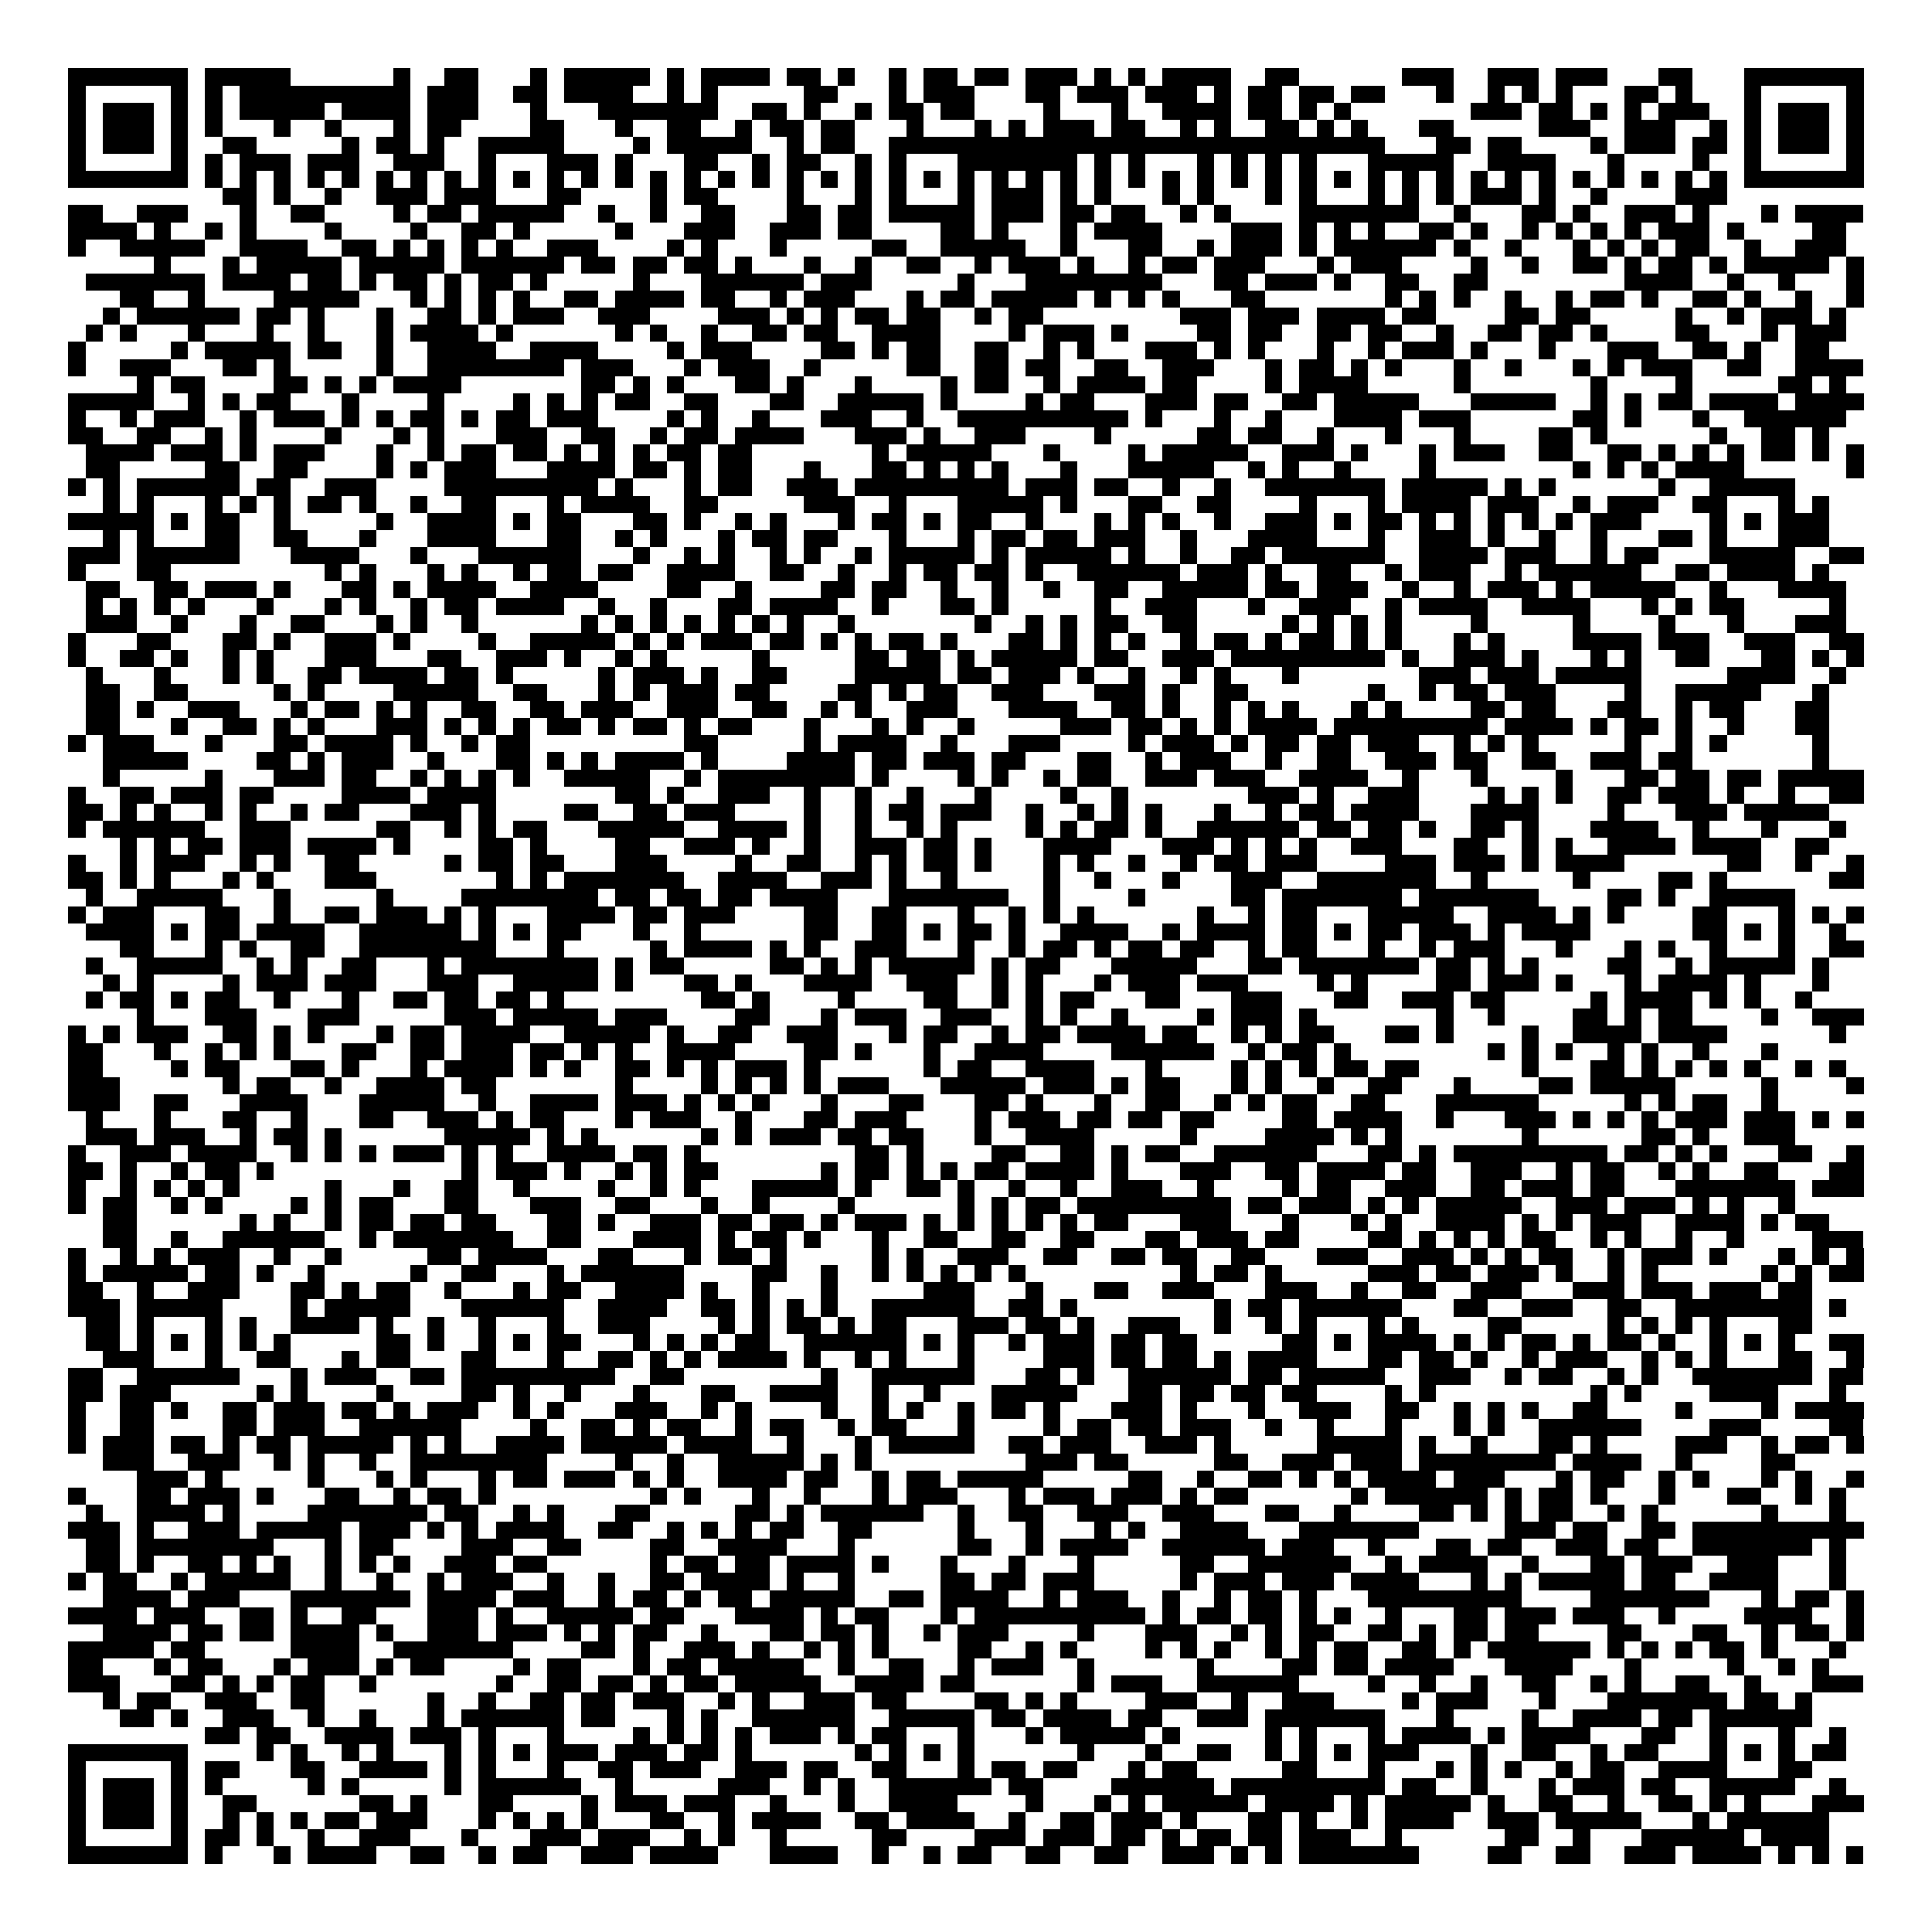 <svg xmlns="http://www.w3.org/2000/svg" viewBox="0 0 113 113" shape-rendering="crispEdges"><path fill="#ffffff" d="M0 0h113v113H0z"/><path stroke="#000000" d="M4 4.5h7m1 0h5m6 0h1m2 0h2m3 0h1m1 0h5m1 0h1m1 0h4m1 0h2m1 0h1m2 0h1m1 0h2m1 0h2m1 0h3m1 0h1m1 0h1m1 0h4m2 0h2m6 0h3m2 0h3m1 0h3m3 0h2m3 0h7M4 5.5h1m5 0h1m1 0h1m1 0h10m1 0h3m2 0h2m1 0h4m2 0h1m1 0h1m5 0h2m3 0h1m1 0h3m3 0h2m1 0h3m1 0h3m1 0h1m1 0h2m1 0h2m1 0h2m3 0h1m2 0h1m1 0h1m1 0h1m3 0h2m1 0h1m3 0h1m5 0h1M4 6.5h1m1 0h3m1 0h1m1 0h1m1 0h5m1 0h4m1 0h3m3 0h1m3 0h7m2 0h2m1 0h1m2 0h1m1 0h2m1 0h2m4 0h1m3 0h1m2 0h4m1 0h2m1 0h1m1 0h1m7 0h3m1 0h2m1 0h1m1 0h1m1 0h3m2 0h1m1 0h3m1 0h1M4 7.5h1m1 0h3m1 0h1m1 0h1m3 0h1m2 0h1m3 0h1m1 0h2m4 0h2m3 0h1m2 0h2m2 0h1m1 0h2m1 0h2m3 0h1m3 0h1m1 0h1m1 0h3m1 0h2m2 0h1m1 0h1m2 0h2m1 0h1m1 0h1m3 0h2m5 0h3m2 0h3m2 0h1m1 0h1m1 0h3m1 0h1M4 8.5h1m1 0h3m1 0h1m2 0h2m5 0h1m1 0h2m1 0h1m2 0h5m4 0h1m1 0h5m2 0h1m1 0h2m2 0h29m3 0h2m1 0h2m4 0h1m1 0h3m1 0h2m1 0h1m1 0h3m1 0h1M4 9.5h1m5 0h1m1 0h1m1 0h3m1 0h3m2 0h3m2 0h1m3 0h3m1 0h1m3 0h2m2 0h1m1 0h2m2 0h1m1 0h1m3 0h7m1 0h1m1 0h1m3 0h1m1 0h1m1 0h1m1 0h1m3 0h5m2 0h4m3 0h1m4 0h1m2 0h1m5 0h1M4 10.5h7m1 0h1m1 0h1m1 0h1m1 0h1m1 0h1m1 0h1m1 0h1m1 0h1m1 0h1m1 0h1m1 0h1m1 0h1m1 0h1m1 0h1m1 0h1m1 0h1m1 0h1m1 0h1m1 0h1m1 0h1m1 0h1m1 0h1m1 0h1m1 0h1m1 0h1m1 0h1m1 0h1m1 0h1m1 0h1m1 0h1m1 0h1m1 0h1m1 0h1m1 0h1m1 0h1m1 0h1m1 0h1m1 0h1m1 0h1m1 0h1m1 0h1m1 0h1m1 0h1m1 0h1m1 0h1m1 0h7M13 11.5h2m1 0h1m2 0h1m2 0h3m1 0h3m3 0h2m4 0h1m1 0h2m4 0h1m3 0h1m1 0h1m3 0h1m1 0h3m1 0h1m1 0h1m3 0h1m1 0h1m3 0h1m1 0h1m3 0h1m1 0h1m1 0h1m1 0h3m1 0h1m2 0h1m4 0h3M4 12.5h2m2 0h3m3 0h1m2 0h2m4 0h1m1 0h2m1 0h5m2 0h1m2 0h1m2 0h2m3 0h2m1 0h2m1 0h5m1 0h3m1 0h2m1 0h2m2 0h1m1 0h1m4 0h7m2 0h1m3 0h2m1 0h1m2 0h3m1 0h1m3 0h1m1 0h4M4 13.5h4m1 0h1m2 0h1m1 0h1m4 0h1m4 0h1m2 0h2m1 0h1m5 0h1m3 0h3m2 0h3m1 0h2m4 0h2m1 0h1m3 0h1m1 0h4m4 0h3m1 0h1m1 0h1m1 0h1m2 0h2m1 0h1m2 0h1m1 0h1m1 0h1m1 0h1m1 0h3m1 0h1m4 0h2M4 14.5h1m2 0h5m2 0h4m2 0h2m1 0h1m1 0h1m1 0h1m1 0h1m2 0h3m4 0h1m1 0h1m3 0h1m5 0h2m2 0h5m2 0h1m3 0h2m2 0h1m1 0h3m1 0h1m1 0h6m1 0h1m2 0h1m3 0h1m1 0h1m1 0h1m1 0h2m2 0h1m2 0h3M9 15.5h1m3 0h1m1 0h5m1 0h5m1 0h6m1 0h2m1 0h2m1 0h2m1 0h1m3 0h1m2 0h1m2 0h2m2 0h1m1 0h3m1 0h1m2 0h1m1 0h2m1 0h3m3 0h1m1 0h3m4 0h1m2 0h1m2 0h2m1 0h1m1 0h2m1 0h1m1 0h5m1 0h1M5 16.5h7m1 0h4m1 0h2m1 0h1m1 0h2m1 0h1m1 0h2m1 0h1m5 0h1m3 0h6m1 0h3m5 0h1m3 0h8m3 0h2m1 0h3m1 0h1m2 0h2m2 0h2m8 0h4m2 0h1m2 0h1m3 0h1M7 17.5h2m2 0h1m4 0h5m3 0h1m1 0h1m1 0h1m1 0h1m2 0h2m1 0h4m1 0h2m2 0h1m1 0h3m3 0h1m1 0h2m1 0h5m1 0h1m1 0h1m1 0h1m3 0h2m7 0h1m1 0h1m1 0h1m2 0h1m2 0h1m1 0h2m1 0h1m2 0h2m1 0h1m2 0h1m2 0h1M6 18.5h1m1 0h6m1 0h2m1 0h1m3 0h1m2 0h2m1 0h1m1 0h3m2 0h3m4 0h3m1 0h1m1 0h1m1 0h2m1 0h2m2 0h1m1 0h2m8 0h3m1 0h3m1 0h4m1 0h2m4 0h2m1 0h2m5 0h1m2 0h1m1 0h3m1 0h1M5 19.5h1m1 0h1m3 0h1m3 0h1m2 0h1m3 0h1m1 0h4m1 0h1m6 0h1m1 0h1m2 0h1m2 0h2m1 0h2m2 0h4m4 0h1m1 0h3m1 0h1m4 0h2m1 0h2m2 0h2m1 0h2m2 0h1m2 0h2m1 0h2m1 0h1m4 0h2m3 0h1m1 0h3M4 20.5h1m5 0h1m1 0h5m1 0h2m2 0h1m2 0h4m2 0h4m4 0h1m1 0h3m4 0h2m1 0h1m1 0h2m2 0h2m2 0h1m1 0h1m3 0h3m1 0h1m1 0h1m3 0h1m2 0h1m1 0h3m1 0h1m3 0h1m3 0h3m2 0h2m1 0h1m2 0h2M4 21.5h1m2 0h3m3 0h2m1 0h1m5 0h1m2 0h8m1 0h3m3 0h1m1 0h3m2 0h1m5 0h2m2 0h2m1 0h2m2 0h2m2 0h3m3 0h1m1 0h2m1 0h1m1 0h1m3 0h1m2 0h1m3 0h1m1 0h1m1 0h3m2 0h2m2 0h4M8 22.5h1m1 0h2m4 0h2m1 0h1m1 0h1m1 0h4m7 0h2m1 0h1m1 0h1m3 0h2m1 0h1m3 0h1m4 0h1m1 0h2m2 0h1m1 0h4m1 0h2m4 0h1m1 0h4m5 0h1m7 0h1m4 0h1m5 0h2m1 0h1M4 23.5h5m2 0h1m1 0h1m1 0h2m3 0h1m4 0h1m4 0h1m1 0h1m1 0h1m1 0h2m2 0h2m3 0h2m2 0h5m1 0h1m4 0h1m1 0h2m3 0h3m1 0h2m2 0h2m1 0h5m3 0h5m2 0h1m1 0h1m1 0h2m1 0h4m1 0h4M4 24.5h1m2 0h1m1 0h3m2 0h1m1 0h3m1 0h1m1 0h1m1 0h2m1 0h1m1 0h2m1 0h3m4 0h1m1 0h1m2 0h1m3 0h3m2 0h1m2 0h10m1 0h1m3 0h1m2 0h1m3 0h4m1 0h3m6 0h2m1 0h1m3 0h1m2 0h6M4 25.5h2m2 0h2m2 0h1m1 0h1m4 0h1m3 0h1m1 0h1m3 0h3m2 0h2m2 0h1m1 0h2m1 0h4m3 0h3m1 0h1m2 0h3m4 0h1m5 0h2m1 0h2m2 0h1m3 0h1m3 0h1m4 0h2m1 0h1m6 0h1m2 0h2m1 0h1M5 26.5h4m1 0h3m1 0h1m1 0h3m3 0h1m2 0h1m1 0h2m1 0h2m1 0h1m1 0h1m1 0h1m1 0h2m1 0h2m7 0h1m1 0h5m3 0h1m4 0h1m1 0h5m2 0h3m1 0h1m3 0h1m1 0h3m2 0h2m2 0h2m1 0h1m1 0h1m1 0h1m1 0h2m1 0h1m1 0h1M5 27.5h2m5 0h2m2 0h2m4 0h1m1 0h1m1 0h3m3 0h4m1 0h2m1 0h1m1 0h2m3 0h1m3 0h2m1 0h1m1 0h1m1 0h1m3 0h1m3 0h5m2 0h1m1 0h1m2 0h1m4 0h1m8 0h1m1 0h1m1 0h1m1 0h4m6 0h1M4 28.5h1m1 0h1m1 0h6m1 0h2m2 0h3m4 0h9m1 0h1m3 0h1m1 0h2m2 0h3m1 0h9m1 0h3m1 0h2m2 0h1m2 0h1m2 0h7m1 0h5m1 0h1m1 0h1m6 0h1m2 0h5M6 29.5h1m1 0h1m3 0h1m1 0h1m1 0h1m1 0h2m1 0h1m2 0h1m2 0h2m3 0h1m1 0h4m2 0h2m5 0h3m2 0h1m3 0h5m1 0h1m3 0h2m2 0h2m4 0h1m3 0h1m1 0h4m1 0h3m2 0h1m1 0h3m2 0h2m3 0h1m1 0h1M4 30.5h5m1 0h1m1 0h2m2 0h1m5 0h1m2 0h4m1 0h1m1 0h2m3 0h2m1 0h1m2 0h1m1 0h1m3 0h1m1 0h2m1 0h1m1 0h2m2 0h1m3 0h1m1 0h1m1 0h1m2 0h1m2 0h3m1 0h1m1 0h2m1 0h1m1 0h1m1 0h1m1 0h1m1 0h1m1 0h3m4 0h1m1 0h1m1 0h3M6 31.5h1m1 0h1m3 0h2m2 0h2m3 0h1m3 0h4m3 0h2m2 0h1m1 0h1m3 0h1m1 0h2m1 0h2m3 0h1m3 0h1m1 0h2m1 0h2m1 0h3m2 0h1m3 0h4m3 0h1m2 0h3m1 0h1m2 0h1m2 0h1m3 0h2m1 0h1m3 0h3M4 32.5h3m1 0h6m3 0h4m3 0h1m3 0h6m3 0h1m2 0h1m1 0h1m2 0h1m1 0h1m2 0h1m1 0h5m1 0h1m1 0h5m1 0h1m2 0h1m2 0h2m1 0h6m2 0h4m1 0h3m2 0h1m1 0h2m3 0h5m2 0h2M4 33.5h1m3 0h2m9 0h1m1 0h1m3 0h1m1 0h1m2 0h1m1 0h2m1 0h2m2 0h4m2 0h2m2 0h1m2 0h1m1 0h2m1 0h2m1 0h1m2 0h6m1 0h3m1 0h1m2 0h2m2 0h1m1 0h3m2 0h1m1 0h6m2 0h2m1 0h4m1 0h1M5 34.5h2m2 0h2m1 0h3m1 0h1m3 0h2m1 0h1m1 0h4m2 0h4m4 0h2m2 0h1m4 0h2m1 0h2m2 0h1m2 0h1m2 0h1m2 0h2m2 0h5m1 0h2m1 0h3m2 0h1m2 0h1m1 0h3m1 0h1m1 0h5m2 0h1m3 0h4M5 35.5h1m1 0h1m1 0h1m1 0h1m3 0h1m3 0h1m1 0h1m2 0h1m1 0h2m1 0h4m2 0h1m2 0h1m3 0h2m1 0h4m2 0h1m3 0h2m1 0h1m5 0h1m2 0h3m3 0h1m2 0h3m2 0h1m1 0h4m2 0h4m3 0h1m1 0h1m1 0h2m5 0h1M5 36.5h3m2 0h1m3 0h1m2 0h2m3 0h1m1 0h1m2 0h1m6 0h1m1 0h1m1 0h1m1 0h1m1 0h1m1 0h1m1 0h1m2 0h1m7 0h1m2 0h1m1 0h1m1 0h2m2 0h2m5 0h1m1 0h1m1 0h1m1 0h1m4 0h1m5 0h1m4 0h1m3 0h1m3 0h3M4 37.5h1m3 0h2m3 0h2m1 0h1m2 0h3m1 0h1m4 0h1m2 0h5m1 0h1m1 0h1m1 0h3m1 0h2m1 0h1m1 0h1m1 0h2m1 0h1m3 0h2m1 0h1m1 0h1m1 0h1m2 0h1m1 0h2m1 0h1m1 0h2m1 0h1m1 0h1m3 0h1m1 0h1m4 0h4m1 0h3m2 0h3m2 0h2M4 38.5h1m2 0h2m1 0h1m2 0h1m1 0h1m3 0h3m3 0h2m2 0h3m1 0h1m2 0h1m1 0h1m5 0h1m5 0h2m1 0h2m1 0h1m1 0h5m1 0h2m2 0h3m1 0h9m1 0h1m2 0h3m1 0h1m3 0h1m1 0h1m2 0h2m3 0h2m1 0h1m1 0h1M5 39.5h1m3 0h1m3 0h1m1 0h1m2 0h2m1 0h4m1 0h2m1 0h1m5 0h1m1 0h3m1 0h1m2 0h2m4 0h5m1 0h2m1 0h3m1 0h1m2 0h1m2 0h1m1 0h1m3 0h1m7 0h3m1 0h3m1 0h5m5 0h4m2 0h1M5 40.5h2m2 0h2m5 0h1m1 0h1m4 0h5m2 0h2m3 0h1m1 0h1m1 0h3m1 0h2m4 0h2m1 0h1m1 0h2m2 0h3m3 0h3m1 0h1m2 0h2m7 0h1m2 0h1m1 0h2m1 0h3m4 0h1m2 0h5m3 0h1M5 41.5h2m1 0h1m2 0h3m3 0h1m1 0h2m1 0h1m1 0h1m2 0h2m2 0h2m1 0h3m2 0h3m2 0h2m2 0h1m1 0h1m2 0h3m3 0h4m2 0h2m1 0h1m2 0h1m1 0h1m1 0h1m3 0h1m1 0h1m4 0h2m1 0h2m3 0h2m2 0h1m1 0h2m3 0h2M5 42.5h2m3 0h1m2 0h2m1 0h1m1 0h1m3 0h3m1 0h1m1 0h1m1 0h1m1 0h2m1 0h1m1 0h2m1 0h1m1 0h2m3 0h1m3 0h1m1 0h1m2 0h1m5 0h3m1 0h2m1 0h1m1 0h1m1 0h4m1 0h9m1 0h4m1 0h1m1 0h2m1 0h1m2 0h1m3 0h2M4 43.5h1m1 0h3m3 0h1m3 0h2m1 0h4m1 0h1m2 0h1m1 0h2m9 0h2m5 0h1m1 0h4m2 0h1m3 0h3m4 0h1m1 0h3m1 0h1m1 0h2m1 0h2m1 0h3m2 0h1m1 0h1m1 0h1m5 0h1m2 0h1m1 0h1m5 0h1M6 44.5h5m4 0h2m1 0h1m1 0h3m2 0h1m3 0h2m1 0h1m1 0h1m1 0h4m1 0h1m4 0h4m1 0h2m1 0h3m1 0h2m3 0h2m2 0h1m1 0h3m2 0h1m2 0h2m2 0h3m1 0h2m2 0h2m2 0h3m1 0h2m7 0h1M6 45.5h1m5 0h1m3 0h3m1 0h2m2 0h1m1 0h1m1 0h1m1 0h1m2 0h5m2 0h1m1 0h8m1 0h1m4 0h1m1 0h1m2 0h1m1 0h2m2 0h3m1 0h3m2 0h4m2 0h1m3 0h1m4 0h1m3 0h2m1 0h2m1 0h2m1 0h5M4 46.5h1m2 0h2m1 0h3m1 0h2m4 0h4m1 0h4m7 0h2m1 0h1m2 0h3m2 0h1m2 0h1m2 0h1m3 0h1m4 0h1m2 0h1m7 0h3m1 0h1m2 0h3m4 0h1m1 0h1m1 0h1m2 0h2m1 0h3m1 0h1m2 0h1m2 0h2M4 47.5h2m1 0h1m1 0h1m2 0h1m1 0h1m2 0h1m1 0h2m3 0h3m1 0h1m4 0h2m2 0h2m1 0h3m4 0h1m2 0h1m1 0h2m1 0h3m2 0h1m2 0h1m1 0h1m1 0h1m3 0h1m2 0h1m1 0h2m1 0h4m3 0h4m4 0h1m3 0h3m1 0h5M4 48.5h1m1 0h6m2 0h3m5 0h2m2 0h1m1 0h1m1 0h2m3 0h5m2 0h4m1 0h1m2 0h1m2 0h1m1 0h1m4 0h1m1 0h1m1 0h2m1 0h1m2 0h6m1 0h2m1 0h2m1 0h1m2 0h2m1 0h1m3 0h4m2 0h1m3 0h1m3 0h1M7 49.5h1m1 0h1m1 0h2m1 0h3m1 0h4m1 0h1m4 0h2m1 0h1m4 0h2m2 0h3m1 0h1m2 0h1m2 0h3m1 0h2m1 0h1m3 0h4m3 0h3m1 0h1m1 0h1m1 0h1m2 0h3m3 0h2m2 0h1m1 0h1m2 0h4m1 0h4m2 0h2M4 50.5h1m2 0h1m1 0h3m2 0h1m1 0h1m2 0h2m5 0h1m1 0h2m1 0h2m3 0h3m4 0h1m2 0h2m2 0h1m1 0h1m1 0h2m1 0h1m3 0h1m1 0h1m2 0h1m2 0h1m1 0h2m1 0h3m4 0h3m1 0h3m1 0h1m1 0h4m6 0h2m2 0h1m2 0h1M4 51.5h2m1 0h1m1 0h1m3 0h1m1 0h1m3 0h3m7 0h1m1 0h1m1 0h7m2 0h4m2 0h3m1 0h1m2 0h1m5 0h1m2 0h1m3 0h1m3 0h3m2 0h7m2 0h1m5 0h1m4 0h2m1 0h1m6 0h2M5 52.5h1m2 0h5m3 0h1m5 0h1m4 0h8m1 0h2m1 0h2m1 0h2m1 0h4m3 0h7m2 0h1m4 0h1m5 0h2m1 0h7m1 0h7m4 0h2m1 0h1m2 0h5M4 53.5h1m1 0h3m3 0h2m2 0h1m2 0h2m1 0h3m1 0h1m1 0h1m3 0h4m1 0h2m1 0h3m4 0h2m2 0h2m3 0h1m2 0h1m1 0h1m1 0h1m6 0h1m2 0h1m1 0h2m3 0h5m2 0h4m1 0h1m1 0h1m4 0h2m3 0h1m1 0h1m1 0h1M5 54.5h4m1 0h1m1 0h2m1 0h4m2 0h6m1 0h1m1 0h1m1 0h2m3 0h1m2 0h1m6 0h2m2 0h2m1 0h1m1 0h2m1 0h1m2 0h4m2 0h1m1 0h4m1 0h2m1 0h1m1 0h2m1 0h3m1 0h1m1 0h4m6 0h2m1 0h1m1 0h1m2 0h1M7 55.5h2m3 0h1m1 0h1m2 0h2m2 0h8m3 0h1m5 0h1m1 0h4m1 0h1m1 0h1m2 0h3m3 0h1m2 0h1m1 0h2m1 0h1m1 0h2m1 0h2m2 0h1m1 0h2m3 0h1m2 0h1m1 0h3m3 0h1m3 0h1m1 0h1m2 0h1m3 0h1m2 0h2M5 56.5h1m2 0h5m2 0h1m1 0h1m2 0h2m3 0h1m1 0h8m1 0h1m1 0h2m5 0h2m1 0h1m1 0h1m1 0h5m1 0h1m1 0h2m3 0h5m3 0h2m1 0h7m1 0h2m1 0h1m1 0h1m4 0h2m2 0h1m1 0h5m1 0h1M6 57.5h1m1 0h1m4 0h1m1 0h3m1 0h3m3 0h3m2 0h5m1 0h1m3 0h2m1 0h1m3 0h4m2 0h3m2 0h1m1 0h1m3 0h1m1 0h3m1 0h3m4 0h1m1 0h1m4 0h2m1 0h3m1 0h1m3 0h1m1 0h4m1 0h1m3 0h1M5 58.5h1m1 0h2m1 0h1m1 0h2m2 0h1m3 0h1m2 0h2m1 0h2m1 0h2m1 0h1m8 0h2m1 0h1m4 0h1m4 0h2m2 0h1m1 0h1m1 0h2m3 0h2m3 0h3m3 0h2m2 0h3m1 0h2m5 0h1m1 0h4m1 0h1m1 0h1m2 0h1M8 59.5h1m3 0h3m3 0h3m5 0h3m1 0h5m1 0h3m4 0h2m3 0h1m1 0h3m2 0h3m2 0h1m1 0h1m2 0h1m4 0h1m1 0h3m1 0h1m7 0h1m2 0h1m4 0h2m1 0h1m1 0h2m4 0h1m2 0h3M4 60.5h1m1 0h1m1 0h3m2 0h2m1 0h1m1 0h1m3 0h1m1 0h2m1 0h4m2 0h5m1 0h1m2 0h2m2 0h3m3 0h1m1 0h2m2 0h1m1 0h2m1 0h4m1 0h2m2 0h1m1 0h1m1 0h2m3 0h2m1 0h1m4 0h1m2 0h4m1 0h4m6 0h1M4 61.5h2m3 0h1m2 0h1m1 0h1m1 0h1m3 0h2m2 0h2m1 0h3m1 0h2m1 0h1m1 0h1m2 0h4m4 0h2m1 0h1m3 0h1m2 0h4m4 0h6m2 0h1m1 0h2m1 0h1m8 0h1m1 0h1m1 0h1m2 0h1m1 0h1m2 0h1m3 0h1M4 62.5h2m4 0h1m1 0h2m3 0h2m1 0h1m3 0h1m1 0h4m1 0h1m1 0h1m2 0h2m1 0h1m1 0h1m1 0h3m1 0h1m6 0h1m1 0h2m2 0h4m3 0h1m4 0h1m1 0h1m1 0h1m1 0h2m1 0h2m6 0h1m3 0h2m1 0h1m1 0h1m1 0h1m1 0h1m2 0h1m1 0h1M4 63.5h3m6 0h1m1 0h2m2 0h1m2 0h4m1 0h2m7 0h1m4 0h1m1 0h1m1 0h1m1 0h1m1 0h3m3 0h5m1 0h3m1 0h1m1 0h2m3 0h1m1 0h1m2 0h1m2 0h2m3 0h1m4 0h2m1 0h5m5 0h1m4 0h1M4 64.5h3m2 0h2m3 0h4m3 0h5m2 0h1m2 0h4m1 0h3m1 0h1m1 0h1m1 0h1m3 0h1m3 0h2m3 0h2m1 0h1m3 0h1m2 0h2m2 0h1m1 0h1m1 0h2m2 0h2m3 0h6m5 0h1m1 0h1m1 0h2m2 0h1M5 65.5h1m3 0h1m3 0h2m2 0h1m3 0h2m2 0h3m1 0h1m1 0h2m3 0h1m1 0h3m2 0h1m3 0h2m1 0h3m4 0h1m1 0h3m1 0h2m1 0h2m1 0h2m4 0h2m1 0h4m2 0h1m3 0h3m1 0h1m1 0h1m1 0h1m1 0h3m1 0h3m1 0h1m1 0h1M5 66.5h3m1 0h3m2 0h1m1 0h2m1 0h1m6 0h5m1 0h1m1 0h1m6 0h1m1 0h1m1 0h3m1 0h2m1 0h2m3 0h1m2 0h4m5 0h1m4 0h4m1 0h1m1 0h1m7 0h1m6 0h2m1 0h1m2 0h3M4 67.5h1m2 0h3m1 0h4m2 0h1m1 0h1m1 0h1m1 0h3m1 0h1m1 0h1m2 0h4m1 0h2m1 0h1m9 0h2m1 0h1m4 0h2m2 0h2m1 0h1m1 0h2m2 0h6m3 0h2m1 0h1m1 0h9m1 0h2m1 0h1m1 0h1m3 0h2m2 0h1M4 68.5h2m1 0h1m2 0h1m1 0h2m1 0h1m11 0h1m1 0h3m1 0h1m2 0h1m1 0h1m1 0h2m6 0h1m1 0h2m1 0h1m1 0h1m1 0h2m1 0h4m1 0h1m3 0h3m2 0h2m1 0h4m1 0h2m2 0h3m2 0h1m1 0h2m2 0h1m1 0h1m2 0h2m3 0h2M4 69.5h1m2 0h1m1 0h1m1 0h1m1 0h1m5 0h1m3 0h1m2 0h2m2 0h1m4 0h1m2 0h1m1 0h1m3 0h5m1 0h1m2 0h2m1 0h1m2 0h1m2 0h1m2 0h3m2 0h1m4 0h1m1 0h2m2 0h3m2 0h2m1 0h3m1 0h2m3 0h7m1 0h3M4 70.5h1m1 0h2m2 0h1m1 0h1m4 0h1m1 0h1m1 0h2m3 0h2m3 0h3m2 0h2m3 0h1m2 0h1m4 0h1m6 0h1m1 0h1m1 0h2m1 0h9m1 0h2m1 0h3m1 0h1m1 0h1m1 0h5m2 0h3m1 0h3m1 0h1m1 0h1m2 0h1M6 71.5h2m6 0h1m1 0h1m2 0h1m1 0h2m1 0h2m1 0h2m3 0h2m1 0h1m2 0h3m1 0h2m1 0h2m1 0h1m1 0h3m1 0h1m1 0h1m1 0h1m1 0h1m1 0h1m1 0h2m3 0h3m3 0h1m3 0h1m1 0h1m2 0h4m1 0h1m1 0h1m1 0h3m2 0h4m1 0h1m1 0h2M6 72.5h2m2 0h1m2 0h6m2 0h1m1 0h7m2 0h2m3 0h4m1 0h1m1 0h2m1 0h1m3 0h1m2 0h2m2 0h2m2 0h2m3 0h2m1 0h3m1 0h2m4 0h2m1 0h1m1 0h1m1 0h1m1 0h2m2 0h1m1 0h1m2 0h1m2 0h1m4 0h3M4 73.5h1m2 0h1m1 0h1m1 0h3m2 0h1m2 0h1m5 0h2m1 0h4m3 0h2m3 0h1m1 0h2m1 0h1m5 0h1m1 0h1m2 0h3m2 0h2m2 0h2m1 0h2m2 0h2m3 0h3m2 0h3m1 0h1m1 0h1m1 0h2m2 0h1m1 0h3m1 0h1m3 0h1m1 0h1m1 0h1M4 74.5h1m1 0h5m1 0h2m1 0h1m2 0h1m5 0h1m2 0h2m3 0h1m1 0h6m4 0h2m2 0h1m2 0h1m1 0h1m1 0h1m1 0h1m1 0h1m9 0h1m1 0h2m1 0h1m5 0h3m1 0h2m1 0h3m1 0h1m2 0h1m1 0h1m6 0h1m1 0h1m1 0h2M4 75.5h2m2 0h1m2 0h3m3 0h2m1 0h1m1 0h2m2 0h1m3 0h1m1 0h2m2 0h4m1 0h1m2 0h1m3 0h1m5 0h3m3 0h1m3 0h2m2 0h3m3 0h3m2 0h1m2 0h2m2 0h3m3 0h3m1 0h3m1 0h3m1 0h2M4 76.5h3m1 0h5m4 0h1m1 0h5m3 0h6m2 0h4m2 0h2m1 0h1m1 0h1m1 0h1m2 0h6m2 0h2m1 0h1m8 0h1m1 0h2m1 0h6m3 0h2m2 0h3m2 0h2m2 0h8m1 0h1M5 77.5h2m1 0h1m3 0h1m1 0h1m2 0h4m1 0h1m2 0h1m2 0h1m3 0h1m2 0h3m4 0h1m1 0h1m1 0h2m1 0h1m1 0h2m3 0h3m1 0h2m1 0h1m2 0h3m2 0h1m2 0h1m1 0h1m3 0h1m1 0h1m4 0h2m5 0h1m1 0h1m1 0h1m1 0h1m3 0h2M5 78.5h2m1 0h1m1 0h1m1 0h1m1 0h1m1 0h1m5 0h2m1 0h1m2 0h1m1 0h1m1 0h2m3 0h1m1 0h1m1 0h1m1 0h2m2 0h6m1 0h1m1 0h1m2 0h1m1 0h3m1 0h2m1 0h2m5 0h2m1 0h1m1 0h4m1 0h1m1 0h1m1 0h2m1 0h1m1 0h2m1 0h1m2 0h1m1 0h1m1 0h1m2 0h2M6 79.5h3m3 0h1m2 0h2m3 0h1m1 0h2m3 0h2m3 0h1m2 0h2m1 0h1m1 0h1m1 0h4m1 0h1m2 0h1m1 0h1m3 0h1m4 0h3m1 0h2m1 0h2m1 0h1m1 0h4m3 0h2m1 0h2m1 0h1m2 0h1m1 0h3m2 0h1m1 0h1m1 0h1m3 0h2m2 0h1M4 80.5h2m2 0h6m3 0h1m1 0h3m2 0h2m1 0h9m2 0h2m8 0h1m2 0h6m3 0h2m1 0h1m2 0h6m1 0h2m1 0h5m2 0h3m2 0h1m1 0h2m2 0h1m1 0h1m2 0h7m1 0h2M4 81.5h2m1 0h3m5 0h1m1 0h1m4 0h1m4 0h2m1 0h1m2 0h1m3 0h1m3 0h2m2 0h4m2 0h1m2 0h1m3 0h5m3 0h2m1 0h2m1 0h2m1 0h2m4 0h1m1 0h1m9 0h1m1 0h1m4 0h4m3 0h1M4 82.5h1m2 0h2m1 0h1m2 0h2m1 0h3m1 0h2m1 0h1m1 0h3m2 0h1m1 0h1m3 0h3m2 0h1m1 0h1m4 0h1m2 0h1m1 0h1m2 0h1m1 0h2m1 0h1m3 0h3m1 0h1m3 0h1m2 0h3m2 0h2m2 0h1m1 0h1m1 0h1m2 0h2m4 0h1m4 0h1m1 0h4M4 83.5h1m2 0h2m4 0h2m1 0h3m2 0h6m4 0h1m2 0h2m1 0h1m1 0h2m2 0h1m1 0h2m2 0h1m1 0h2m3 0h1m4 0h1m1 0h2m1 0h2m1 0h3m2 0h1m2 0h1m3 0h1m3 0h1m1 0h1m2 0h6m4 0h3m4 0h2M4 84.5h1m1 0h3m1 0h2m1 0h1m1 0h2m1 0h5m1 0h1m1 0h1m2 0h4m1 0h5m1 0h4m2 0h1m3 0h1m1 0h5m2 0h2m1 0h3m2 0h3m1 0h1m5 0h5m1 0h1m2 0h1m3 0h2m1 0h1m4 0h3m2 0h1m1 0h2m1 0h1M6 85.5h3m2 0h3m2 0h1m1 0h1m2 0h1m2 0h8m4 0h1m2 0h1m2 0h5m1 0h1m1 0h1m9 0h3m1 0h2m5 0h2m2 0h3m1 0h3m1 0h8m1 0h4m2 0h1m4 0h2M8 86.5h3m1 0h1m5 0h1m3 0h1m1 0h1m3 0h1m1 0h2m1 0h3m1 0h1m1 0h1m2 0h4m1 0h2m2 0h1m1 0h2m1 0h5m5 0h2m2 0h1m2 0h2m1 0h1m1 0h1m1 0h4m1 0h3m3 0h1m1 0h2m2 0h1m1 0h1m3 0h1m1 0h1m2 0h1M4 87.5h1m3 0h2m1 0h3m1 0h1m3 0h2m2 0h1m1 0h2m1 0h1m9 0h1m1 0h1m3 0h1m2 0h1m3 0h1m1 0h3m3 0h1m1 0h3m1 0h3m1 0h1m1 0h2m6 0h1m1 0h6m1 0h1m1 0h2m1 0h1m3 0h1m3 0h2m2 0h1m1 0h1M5 88.5h1m2 0h4m1 0h1m4 0h7m1 0h2m2 0h1m1 0h1m3 0h2m5 0h2m1 0h1m1 0h6m2 0h1m2 0h2m2 0h3m2 0h3m3 0h2m2 0h1m4 0h2m1 0h1m1 0h1m1 0h2m2 0h1m1 0h1m6 0h1m3 0h1M4 89.5h3m1 0h1m2 0h3m1 0h5m1 0h3m1 0h1m1 0h1m1 0h4m2 0h2m2 0h1m1 0h1m1 0h1m1 0h2m2 0h2m5 0h1m3 0h1m3 0h1m1 0h1m2 0h4m3 0h7m5 0h3m1 0h2m2 0h2m1 0h10M5 90.5h2m1 0h8m3 0h1m1 0h2m4 0h3m2 0h2m4 0h2m2 0h4m3 0h1m6 0h2m2 0h1m1 0h4m2 0h6m1 0h3m2 0h1m3 0h2m1 0h2m2 0h3m1 0h2m2 0h7m1 0h1M5 91.5h2m1 0h1m2 0h2m1 0h1m1 0h1m2 0h1m1 0h1m1 0h1m2 0h3m1 0h2m6 0h1m1 0h2m1 0h2m1 0h4m1 0h1m3 0h1m3 0h1m3 0h1m5 0h2m2 0h6m2 0h1m1 0h4m2 0h1m3 0h2m1 0h3m2 0h3m3 0h1M4 92.5h1m1 0h2m2 0h1m1 0h5m2 0h1m2 0h1m2 0h1m1 0h3m2 0h1m2 0h1m2 0h2m1 0h4m1 0h1m2 0h1m5 0h2m1 0h2m1 0h3m5 0h1m1 0h3m1 0h3m1 0h4m3 0h1m1 0h1m1 0h5m1 0h2m2 0h4m3 0h1M6 93.5h4m1 0h3m3 0h7m1 0h4m1 0h3m2 0h1m1 0h2m1 0h1m1 0h2m1 0h5m2 0h2m1 0h4m2 0h1m1 0h3m2 0h1m2 0h1m1 0h2m1 0h1m3 0h9m4 0h7m3 0h1m1 0h2m1 0h1M4 94.5h4m1 0h3m2 0h2m1 0h1m2 0h2m3 0h3m1 0h1m2 0h5m1 0h2m3 0h4m1 0h1m1 0h2m3 0h1m1 0h10m1 0h1m1 0h2m1 0h2m1 0h1m1 0h1m2 0h1m3 0h2m1 0h3m1 0h3m2 0h1m4 0h4m2 0h1M6 95.5h4m1 0h2m1 0h2m1 0h4m1 0h1m2 0h3m1 0h3m1 0h1m1 0h1m1 0h2m2 0h1m3 0h2m1 0h2m1 0h1m2 0h1m1 0h3m4 0h1m3 0h3m2 0h1m1 0h1m1 0h2m2 0h2m1 0h1m1 0h2m1 0h2m4 0h2m3 0h2m2 0h1m1 0h2m1 0h1M4 96.5h5m1 0h2m5 0h4m2 0h7m4 0h2m1 0h1m2 0h3m1 0h1m2 0h1m1 0h1m1 0h1m4 0h2m2 0h1m1 0h1m4 0h1m1 0h1m1 0h1m2 0h1m1 0h1m1 0h2m2 0h2m1 0h1m1 0h6m1 0h1m1 0h1m1 0h1m1 0h2m1 0h1m3 0h1M4 97.5h2m3 0h1m1 0h2m3 0h1m1 0h3m1 0h1m1 0h2m4 0h1m1 0h2m3 0h1m1 0h2m1 0h5m2 0h1m2 0h2m2 0h1m1 0h3m2 0h1m6 0h1m4 0h2m1 0h2m1 0h4m3 0h4m3 0h1m5 0h1m2 0h1m1 0h1M4 98.5h3m3 0h2m1 0h1m1 0h1m1 0h2m2 0h1m7 0h1m2 0h2m1 0h2m1 0h1m1 0h2m1 0h5m2 0h4m1 0h2m6 0h1m1 0h3m2 0h6m4 0h1m2 0h1m2 0h1m2 0h2m2 0h1m1 0h1m2 0h2m2 0h1m3 0h3M6 99.5h1m1 0h2m2 0h3m2 0h2m6 0h1m2 0h1m2 0h2m1 0h2m1 0h3m2 0h1m1 0h1m2 0h3m1 0h2m4 0h2m1 0h1m1 0h1m4 0h3m2 0h1m2 0h3m4 0h1m1 0h3m3 0h1m3 0h7m1 0h2m1 0h1M7 100.5h2m1 0h1m2 0h3m2 0h1m2 0h1m3 0h1m1 0h6m1 0h2m3 0h1m1 0h1m2 0h6m2 0h5m1 0h2m1 0h4m1 0h2m2 0h3m1 0h7m3 0h1m4 0h1m2 0h4m1 0h2m1 0h6M12 101.5h2m1 0h2m2 0h4m1 0h3m1 0h1m3 0h1m4 0h1m1 0h1m1 0h1m1 0h1m1 0h3m1 0h1m1 0h2m3 0h1m3 0h1m1 0h5m1 0h1m5 0h1m1 0h1m3 0h1m1 0h4m1 0h1m1 0h4m3 0h2m2 0h1m3 0h1m2 0h1M4 102.5h7m4 0h1m1 0h1m2 0h1m1 0h1m3 0h1m1 0h1m1 0h1m1 0h3m1 0h3m1 0h2m1 0h1m6 0h1m1 0h1m1 0h1m1 0h1m6 0h1m3 0h1m2 0h2m2 0h1m1 0h1m1 0h1m1 0h3m3 0h1m2 0h2m2 0h1m1 0h2m3 0h1m1 0h1m1 0h1m1 0h2M4 103.5h1m5 0h1m1 0h2m3 0h2m2 0h4m1 0h1m1 0h1m3 0h1m2 0h2m1 0h3m2 0h3m1 0h2m2 0h2m3 0h1m1 0h2m1 0h2m3 0h1m1 0h2m5 0h2m3 0h1m3 0h1m1 0h1m1 0h1m2 0h1m1 0h2m2 0h4m3 0h2M4 104.5h1m1 0h3m1 0h1m1 0h1m5 0h1m1 0h1m5 0h1m1 0h6m2 0h1m5 0h3m2 0h1m1 0h1m2 0h6m1 0h2m4 0h6m1 0h9m1 0h2m2 0h1m3 0h1m1 0h3m1 0h2m2 0h5m2 0h1M4 105.5h1m1 0h3m1 0h1m2 0h2m6 0h2m1 0h1m3 0h2m4 0h1m1 0h3m1 0h3m2 0h1m3 0h1m2 0h4m4 0h1m3 0h1m1 0h1m1 0h5m1 0h4m1 0h1m1 0h5m1 0h1m2 0h2m2 0h1m2 0h2m1 0h1m1 0h1m3 0h3M4 106.5h1m1 0h3m1 0h1m2 0h1m1 0h1m1 0h1m1 0h2m1 0h3m3 0h1m1 0h1m1 0h1m1 0h1m3 0h2m2 0h1m1 0h4m2 0h2m1 0h4m2 0h1m2 0h2m1 0h3m1 0h1m3 0h2m1 0h1m2 0h1m1 0h4m2 0h3m1 0h5m3 0h1m1 0h6M4 107.5h1m5 0h1m1 0h2m1 0h1m2 0h1m2 0h3m3 0h1m3 0h3m1 0h3m2 0h1m1 0h1m2 0h1m5 0h2m4 0h3m1 0h3m1 0h2m1 0h1m1 0h2m1 0h2m1 0h3m2 0h1m6 0h2m2 0h1m3 0h6m1 0h4M4 108.5h7m1 0h1m3 0h1m1 0h4m2 0h2m2 0h1m1 0h2m2 0h3m1 0h4m3 0h4m2 0h1m2 0h1m1 0h2m2 0h2m2 0h2m2 0h3m1 0h1m1 0h1m1 0h7m4 0h2m2 0h2m2 0h3m1 0h4m1 0h1m1 0h1m1 0h1"/></svg>
